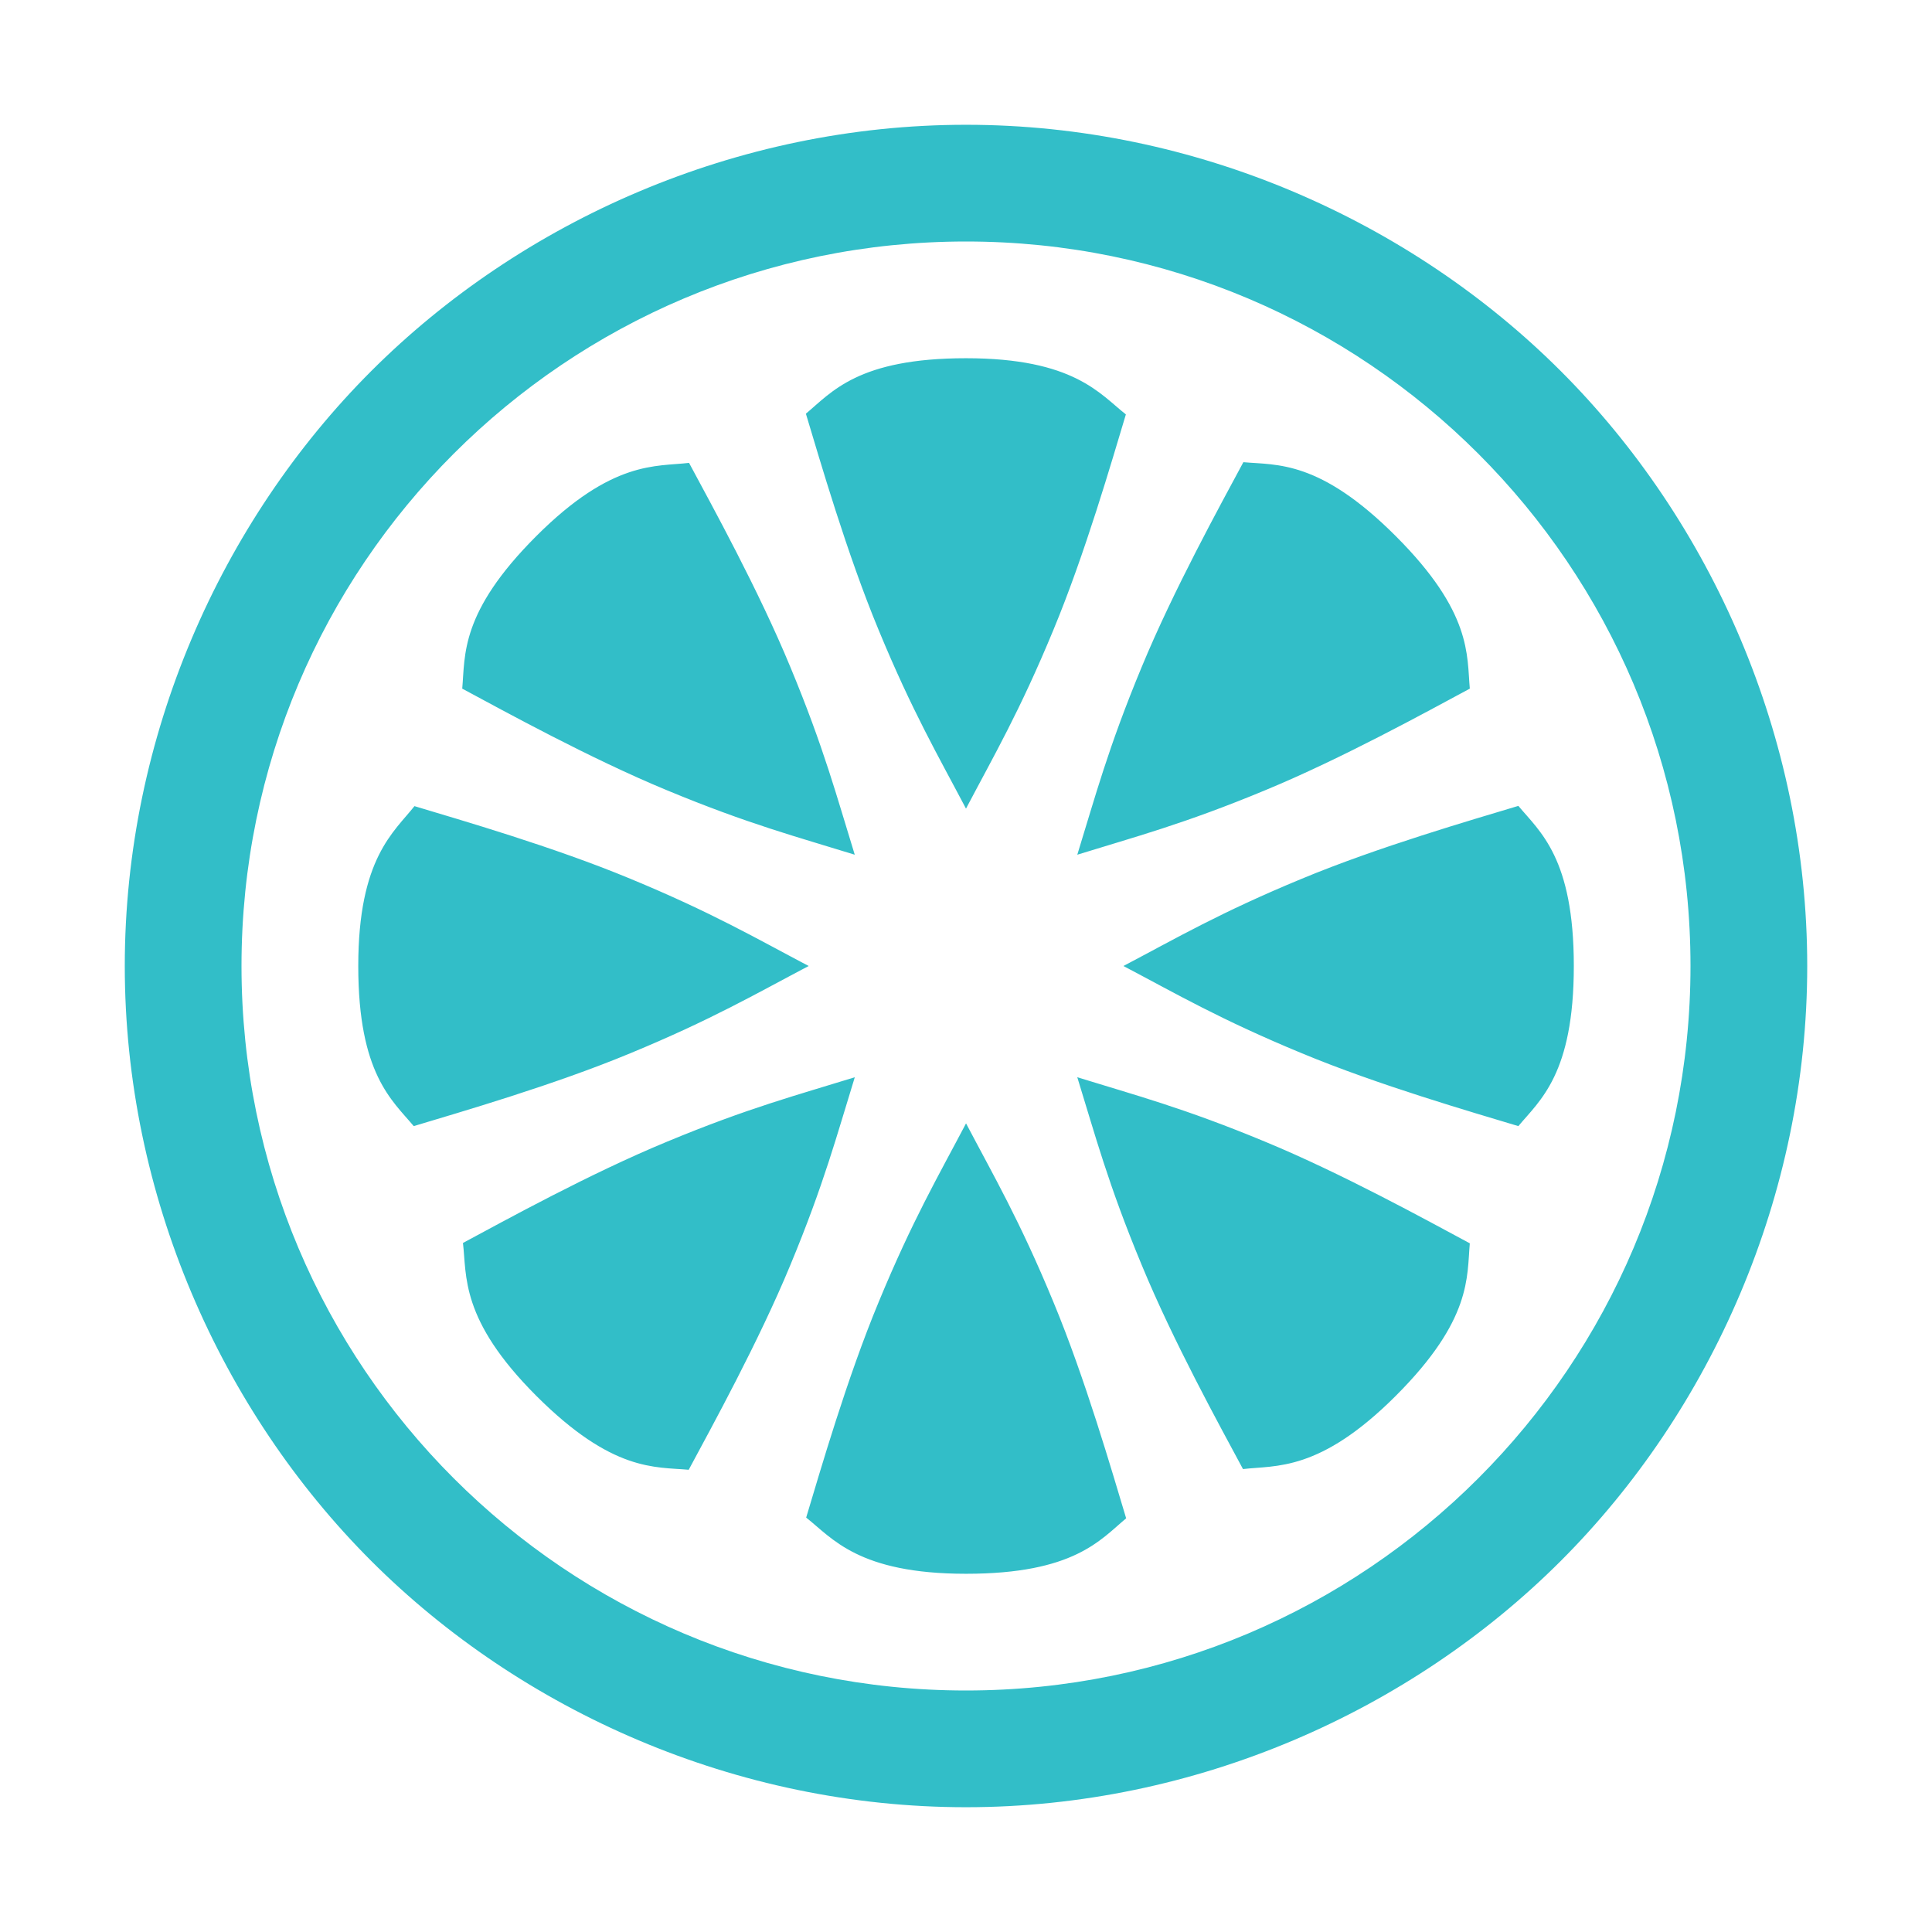 <svg height="48" viewBox="0 0 48 48" width="48" xmlns="http://www.w3.org/2000/svg"><path fill="rgb(50, 190, 200)" d="m24 6c-9.941 0-18 8.059-18 18s8.059 18 18 18 18-8.059 18-18-8.059-18-18-18zm3.972 4.296c-.351 1.164-1.012 3.457-1.803 5.36-.836 2.022-1.477 3.119-2.169 4.434-.692-1.315-1.333-2.412-2.169-4.434-.791-1.903-1.461-4.225-1.809-5.378.642-.536 1.296-1.378 3.978-1.378s3.328.89 3.972 1.396zm-8.338 6.271c.84 2.02 1.162 3.248 1.602 4.668-1.42-.44-2.647-.762-4.668-1.602-1.905-.788-4.022-1.954-5.084-2.524.075-.833-.058-1.892 1.838-3.788s2.984-1.723 3.797-1.821c.575 1.072 1.728 3.162 2.515 5.067zm15.045-3.246c1.896 1.896 1.763 2.955 1.838 3.788-1.062.57-3.179 1.737-5.083 2.524-2.021.84-3.249 1.162-4.669 1.602.44-1.42.762-2.647 1.602-4.668.788-1.905 1.954-4.022 2.524-5.084.833.075 1.892-.058 3.788 1.838zm-19.022 8.51c2.022.836 3.119 1.477 4.434 2.169-1.315.692-2.412 1.333-4.434 2.169-1.903.791-4.225 1.461-5.378 1.809-.536-.642-1.378-1.296-1.378-3.978s.89-3.328 1.396-3.972c1.164.351 3.457 1.012 5.36 1.803zm23.444 2.169c0 2.682-.842 3.336-1.378 3.978-1.153-.348-3.475-1.018-5.377-1.809-2.023-.836-3.12-1.477-4.435-2.169 1.315-.692 2.412-1.333 4.434-2.169 1.903-.791 4.225-1.461 5.378-1.809.536.642 1.378 1.296 1.378 3.978zm-19.466 7.432c-.788 1.905-1.954 4.022-2.524 5.084-.833-.075-1.892.058-3.788-1.838s-1.723-2.984-1.821-3.797c1.072-.575 3.162-1.728 5.067-2.515 2.02-.84 3.248-1.162 4.668-1.602-.44 1.42-.762 2.647-1.602 4.668zm11.798-3.066c1.906.788 4.022 1.954 5.084 2.524-.075.833.058 1.892-1.838 3.788s-2.984 1.723-3.797 1.821c-.575-1.072-1.728-3.162-2.515-5.067-.84-2.02-1.162-3.248-1.602-4.668 1.42.44 2.648.762 4.668 1.602zm-5.263 3.978c.791 1.903 1.461 4.225 1.809 5.378-.642.536-1.296 1.378-3.978 1.378s-3.328-.89-3.972-1.396c.351-1.164 1.012-3.457 1.803-5.36.836-2.022 1.477-3.119 2.169-4.434.692 1.315 1.333 2.412 2.169 4.434zm18.73-8.344c0 5.707-2.389 11.046-6.121 14.779-3.733 3.732-9.072 6.121-14.779 6.121s-11.046-2.389-14.779-6.121c-3.732-3.733-6.121-9.072-6.121-14.779s2.389-11.046 6.121-14.779c3.733-3.732 9.072-6.121 14.779-6.121s11.046 2.389 14.779 6.121c3.732 3.733 6.121 9.072 6.121 14.779zm-34.406 13.506c-3.506-3.506-5.594-8.167-5.594-13.506 0 5.339 2.088 10 5.594 13.506zm13.506-32.606c5.339 0 10 2.088 13.506 5.594-3.506-3.506-8.167-5.594-13.506-5.594z"/></svg>